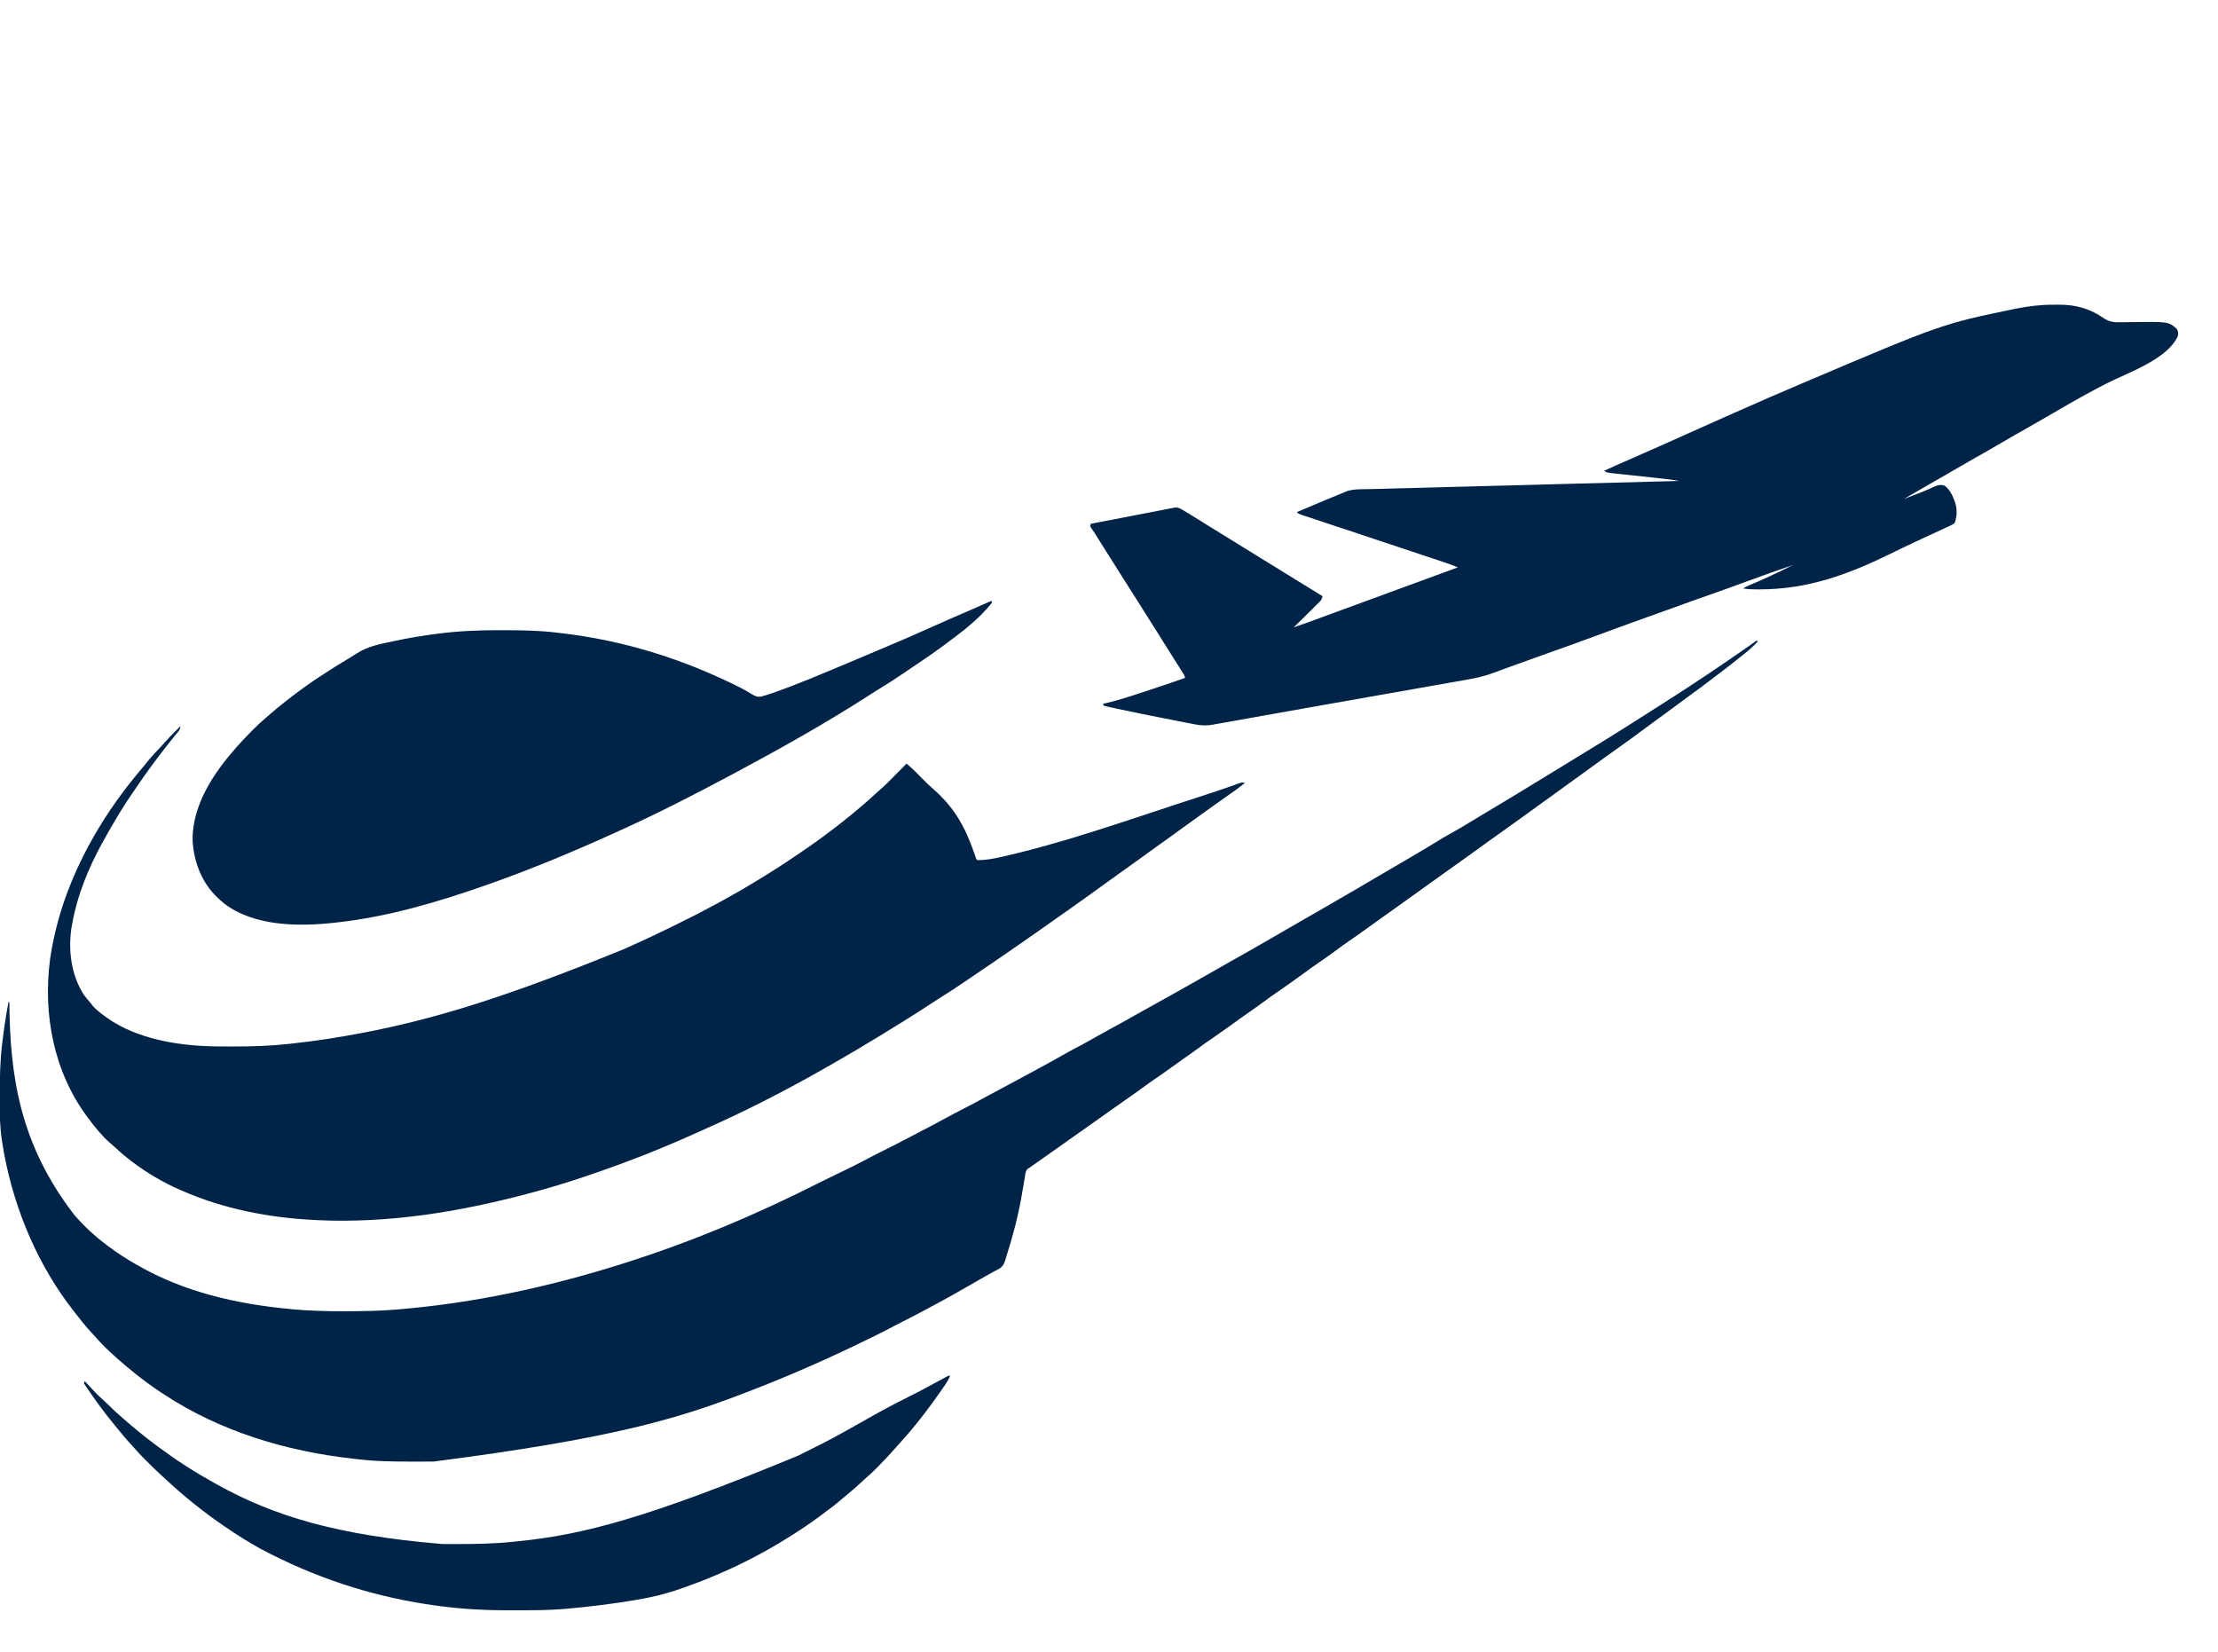<svg width="47" height="35" viewBox="0 0 47 35" fill="none" xmlns="http://www.w3.org/2000/svg">
<path d="M3.822 15.389C3.822 15.458 3.785 15.492 3.743 15.543C3.726 15.564 3.709 15.585 3.692 15.606C3.684 15.616 3.675 15.627 3.666 15.638C3.443 15.915 3.227 16.197 3.025 16.489C2.995 16.532 2.965 16.575 2.935 16.618C2.796 16.816 2.663 17.015 2.537 17.221C2.529 17.234 2.521 17.247 2.512 17.261C2.395 17.454 2.282 17.649 2.175 17.848C2.167 17.861 2.159 17.875 2.151 17.89C1.866 18.415 1.638 18.974 1.532 19.564C1.528 19.584 1.524 19.605 1.52 19.626C1.438 20.118 1.504 20.659 1.779 21.082C1.826 21.145 1.876 21.204 1.927 21.263C1.94 21.28 1.953 21.297 1.967 21.315C2.078 21.437 2.218 21.536 2.356 21.626C2.379 21.641 2.379 21.641 2.403 21.657C3.057 22.056 3.902 22.171 4.655 22.174C4.675 22.174 4.696 22.174 4.717 22.174C4.783 22.175 4.849 22.175 4.916 22.175C4.927 22.175 4.938 22.175 4.95 22.175C5.34 22.175 5.725 22.164 6.112 22.121C6.127 22.12 6.142 22.118 6.157 22.116C6.662 22.062 7.162 21.986 7.661 21.89C7.676 21.887 7.69 21.885 7.705 21.882C9.246 21.586 10.764 21.114 13.23 20.108C13.241 20.103 13.251 20.099 13.262 20.094C13.595 19.945 13.925 19.791 14.251 19.63C14.264 19.623 14.278 19.617 14.291 19.61C14.782 19.368 14.782 19.368 15.263 19.109C15.312 19.082 15.361 19.054 15.41 19.027C15.585 18.93 15.76 18.831 15.931 18.727C15.972 18.701 16.013 18.677 16.054 18.652C16.246 18.535 16.437 18.417 16.624 18.293C16.639 18.283 16.654 18.273 16.669 18.263C16.99 18.051 17.307 17.834 17.612 17.6C17.622 17.593 17.632 17.585 17.642 17.578C17.76 17.488 17.876 17.396 17.991 17.303C18.012 17.286 18.012 17.286 18.034 17.269C18.212 17.124 18.385 16.975 18.553 16.819C18.577 16.797 18.602 16.774 18.627 16.753C18.752 16.647 18.865 16.529 18.98 16.413C19.002 16.39 19.025 16.368 19.047 16.345C19.102 16.291 19.156 16.236 19.21 16.181C19.28 16.24 19.348 16.3 19.412 16.365C19.419 16.373 19.427 16.38 19.435 16.388C19.466 16.42 19.498 16.452 19.53 16.485C19.613 16.569 19.697 16.652 19.787 16.729C20.217 17.108 20.448 17.515 20.635 18.052C20.642 18.073 20.649 18.093 20.657 18.114C20.663 18.132 20.669 18.151 20.676 18.169C20.689 18.213 20.689 18.213 20.726 18.227C20.892 18.226 21.052 18.196 21.212 18.159C21.225 18.156 21.237 18.153 21.25 18.151C22.518 17.863 23.761 17.426 24.995 17.021C25.108 16.984 25.221 16.947 25.333 16.911C25.379 16.896 25.425 16.881 25.472 16.866C25.501 16.856 25.531 16.847 25.561 16.837C25.707 16.789 25.854 16.741 25.999 16.69C26.01 16.686 26.022 16.682 26.033 16.678C26.086 16.66 26.138 16.641 26.19 16.622C26.216 16.613 26.216 16.613 26.244 16.603C26.259 16.598 26.274 16.592 26.29 16.587C26.328 16.577 26.328 16.577 26.378 16.593C26.256 16.69 26.132 16.781 26.003 16.869C25.919 16.927 25.835 16.986 25.752 17.046C25.657 17.116 25.56 17.185 25.463 17.253C25.329 17.348 25.197 17.444 25.064 17.54C25.001 17.586 24.937 17.631 24.874 17.677C24.862 17.686 24.849 17.695 24.837 17.705C24.753 17.765 24.67 17.824 24.587 17.884C24.509 17.939 24.432 17.995 24.355 18.051C24.343 18.06 24.33 18.069 24.317 18.078C24.254 18.124 24.191 18.17 24.128 18.215C23.996 18.311 23.864 18.405 23.731 18.499C23.596 18.594 23.463 18.691 23.329 18.788C23.15 18.919 22.969 19.048 22.788 19.176C22.729 19.217 22.671 19.258 22.613 19.3C22.589 19.316 22.566 19.333 22.543 19.349C22.497 19.382 22.451 19.414 22.404 19.447C22.252 19.555 22.1 19.662 21.947 19.769C21.892 19.808 21.836 19.847 21.78 19.886C21.608 20.007 21.434 20.127 21.26 20.246C21.222 20.272 21.183 20.299 21.145 20.325C20.946 20.462 20.745 20.597 20.545 20.733C20.514 20.754 20.483 20.775 20.452 20.796C20.284 20.91 20.116 21.022 19.944 21.128C19.862 21.179 19.781 21.233 19.7 21.286C19.532 21.396 19.364 21.504 19.194 21.61C19.181 21.618 19.168 21.626 19.154 21.635C17.809 22.474 16.422 23.268 14.97 23.91C14.911 23.936 14.851 23.963 14.792 23.99C14.03 24.337 13.249 24.642 12.456 24.91C12.435 24.917 12.435 24.917 12.414 24.924C12.014 25.059 11.612 25.182 11.203 25.289C11.189 25.293 11.174 25.297 11.159 25.301C9.714 25.683 8.228 25.924 6.729 25.855C6.714 25.854 6.699 25.853 6.683 25.852C5.706 25.806 4.737 25.619 3.839 25.223C3.816 25.213 3.816 25.213 3.792 25.203C3.447 25.049 3.119 24.857 2.817 24.629C2.807 24.622 2.797 24.614 2.786 24.606C2.662 24.513 2.546 24.413 2.433 24.307C2.397 24.274 2.36 24.242 2.323 24.211C2.154 24.063 2.012 23.884 1.878 23.705C1.871 23.696 1.864 23.687 1.857 23.677C1.139 22.719 0.906 21.492 1.062 20.319C1.283 18.804 2.036 17.418 3.021 16.265C3.06 16.219 3.097 16.173 3.134 16.126C3.218 16.023 3.31 15.927 3.401 15.831C3.447 15.782 3.492 15.733 3.536 15.683C3.627 15.581 3.725 15.485 3.822 15.389Z" fill="#002348"/>
<path d="M37.218 13.575C37.229 13.58 37.24 13.585 37.251 13.591C37.138 13.712 37.018 13.813 36.887 13.914C36.846 13.945 36.805 13.978 36.765 14.011C36.662 14.094 36.557 14.175 36.451 14.255C36.373 14.313 36.296 14.371 36.219 14.431C36.084 14.534 35.947 14.636 35.809 14.735C35.729 14.793 35.65 14.851 35.571 14.911C35.467 14.989 35.362 15.066 35.257 15.142C35.166 15.207 35.077 15.273 34.987 15.339C34.968 15.353 34.968 15.353 34.948 15.368C34.882 15.417 34.816 15.466 34.75 15.514C34.615 15.615 34.479 15.714 34.341 15.811C34.219 15.897 34.098 15.984 33.977 16.072C33.915 16.117 33.853 16.162 33.791 16.206C33.767 16.224 33.742 16.242 33.717 16.26C33.47 16.439 33.223 16.617 32.976 16.796C32.964 16.805 32.952 16.814 32.939 16.823C32.914 16.841 32.89 16.859 32.865 16.877C32.802 16.922 32.74 16.967 32.677 17.012C32.556 17.1 32.435 17.187 32.314 17.274C32.236 17.329 32.159 17.386 32.081 17.442C31.985 17.512 31.887 17.581 31.79 17.65C31.643 17.753 31.498 17.858 31.353 17.964C31.197 18.077 31.04 18.19 30.882 18.302C30.797 18.362 30.712 18.422 30.628 18.483C30.521 18.561 30.413 18.638 30.305 18.714C30.22 18.774 30.136 18.835 30.052 18.896C29.944 18.974 29.837 19.05 29.729 19.127C29.643 19.187 29.559 19.247 29.475 19.308C29.368 19.386 29.26 19.463 29.152 19.539C29.067 19.599 28.984 19.659 28.9 19.72C28.799 19.794 28.695 19.866 28.591 19.937C28.494 20.003 28.399 20.07 28.305 20.142C28.199 20.223 28.09 20.299 27.979 20.374C27.838 20.47 27.701 20.57 27.564 20.67C27.4 20.789 27.235 20.907 27.068 21.021C26.977 21.083 26.887 21.147 26.799 21.213C26.676 21.303 26.551 21.391 26.427 21.478C26.381 21.511 26.334 21.544 26.288 21.576C26.276 21.584 26.265 21.593 26.253 21.601C26.168 21.661 26.084 21.722 26.001 21.783C25.898 21.857 25.795 21.929 25.691 22C25.587 22.07 25.485 22.142 25.385 22.217C25.287 22.29 25.186 22.36 25.086 22.43C24.994 22.494 24.902 22.56 24.811 22.626C24.71 22.7 24.608 22.771 24.504 22.842C24.401 22.912 24.299 22.984 24.199 23.059C24.073 23.152 23.943 23.241 23.815 23.331C23.753 23.374 23.692 23.417 23.631 23.46C23.62 23.469 23.608 23.477 23.597 23.485C23.574 23.501 23.551 23.517 23.528 23.533C23.47 23.574 23.412 23.615 23.354 23.657C23.331 23.673 23.308 23.689 23.284 23.706C22.304 24.399 22.304 24.399 22.269 24.424C22.246 24.44 22.222 24.457 22.199 24.473C22.138 24.516 22.077 24.559 22.016 24.602C22.003 24.611 21.991 24.62 21.978 24.629C21.953 24.647 21.929 24.664 21.905 24.681C21.894 24.689 21.883 24.696 21.872 24.704C21.862 24.711 21.852 24.718 21.842 24.725C21.833 24.732 21.823 24.738 21.814 24.745C21.797 24.755 21.797 24.755 21.779 24.764C21.73 24.812 21.728 24.871 21.718 24.937C21.715 24.951 21.713 24.965 21.71 24.98C21.705 25.011 21.7 25.042 21.695 25.073C21.681 25.156 21.667 25.239 21.652 25.321C21.649 25.338 21.646 25.355 21.643 25.372C21.566 25.803 21.454 26.227 21.319 26.643C21.312 26.669 21.312 26.669 21.304 26.695C21.272 26.795 21.247 26.846 21.149 26.897C21.139 26.903 21.128 26.908 21.117 26.914C21.093 26.927 21.07 26.94 21.046 26.952C20.988 26.983 20.932 27.015 20.875 27.047C20.827 27.075 20.779 27.102 20.73 27.13C20.642 27.179 20.555 27.229 20.468 27.28C20.266 27.398 20.062 27.511 19.856 27.622C19.81 27.646 19.764 27.671 19.718 27.696C19.516 27.805 19.313 27.913 19.107 28.015C19.015 28.061 18.925 28.108 18.835 28.156C18.601 28.28 18.362 28.393 18.123 28.508C18.112 28.513 18.101 28.518 18.09 28.524C17.309 28.898 16.511 29.241 15.701 29.547C15.689 29.552 15.676 29.557 15.664 29.561C14.322 30.07 12.942 30.488 9.187 30.97C9.161 30.97 9.134 30.97 9.107 30.97C9.023 30.97 8.938 30.971 8.853 30.971C8.832 30.971 8.832 30.971 8.81 30.971C8.399 30.971 7.99 30.97 7.581 30.921C7.544 30.917 7.506 30.912 7.469 30.908C6.063 30.75 4.665 30.331 3.476 29.547C3.459 29.536 3.441 29.525 3.423 29.513C3.177 29.352 2.944 29.175 2.718 28.986C2.709 28.978 2.699 28.97 2.689 28.962C2.444 28.757 2.2 28.539 1.992 28.296C1.956 28.255 1.919 28.215 1.882 28.176C1.796 28.081 1.717 27.981 1.639 27.879C1.614 27.847 1.589 27.816 1.564 27.784C0.815 26.831 0.319 25.663 0.093 24.475C0.09 24.455 0.086 24.435 0.082 24.415C0.07 24.349 0.059 24.283 0.049 24.218C0.047 24.204 0.045 24.19 0.043 24.176C-0.003 23.888 -0.008 23.602 -0.007 23.311C-0.006 23.273 -0.006 23.236 -0.006 23.199C-0.005 22.827 0.003 22.458 0.049 22.089C0.051 22.076 0.052 22.064 0.054 22.051C0.088 21.776 0.128 21.503 0.181 21.231C0.186 21.231 0.192 21.231 0.197 21.231C0.198 21.24 0.198 21.25 0.198 21.259C0.214 22.769 0.405 24.236 1.581 25.752C1.593 25.765 1.593 25.765 1.605 25.778C1.802 26.002 2.019 26.201 2.257 26.379C2.268 26.387 2.279 26.396 2.291 26.405C2.48 26.548 2.677 26.674 2.883 26.792C2.897 26.8 2.911 26.808 2.926 26.816C3.904 27.378 5.013 27.63 6.126 27.736C6.14 27.738 6.154 27.739 6.169 27.741C6.54 27.776 6.909 27.785 7.282 27.785C7.299 27.785 7.299 27.785 7.316 27.785C7.679 27.785 8.041 27.779 8.402 27.749C8.425 27.747 8.425 27.747 8.448 27.745C10.051 27.611 11.614 27.273 13.147 26.792C13.162 26.787 13.178 26.782 13.193 26.777C14.633 26.325 16.029 25.737 17.375 25.054C17.477 25.003 17.581 24.953 17.684 24.903C17.947 24.778 18.207 24.649 18.463 24.512C18.574 24.453 18.686 24.397 18.799 24.341C18.934 24.274 19.069 24.205 19.203 24.134C19.281 24.093 19.36 24.051 19.439 24.011C19.448 24.006 19.459 24 19.469 23.995C19.484 23.987 19.484 23.987 19.499 23.979C19.676 23.888 19.852 23.796 20.026 23.7C20.156 23.628 20.289 23.56 20.422 23.491C20.582 23.409 20.741 23.325 20.899 23.238C21.033 23.164 21.168 23.093 21.303 23.021C21.483 22.925 21.663 22.829 21.842 22.731C21.903 22.697 21.964 22.664 22.026 22.631C22.207 22.533 22.388 22.433 22.567 22.331C22.676 22.269 22.786 22.21 22.898 22.152C23.017 22.09 23.133 22.024 23.249 21.957C23.363 21.892 23.478 21.829 23.593 21.767C23.737 21.69 23.88 21.61 24.022 21.529C24.149 21.457 24.278 21.385 24.407 21.314C24.736 21.133 25.064 20.948 25.392 20.762C25.438 20.736 25.484 20.71 25.53 20.684C25.712 20.581 25.894 20.477 26.075 20.373C26.213 20.295 26.35 20.217 26.489 20.14C26.638 20.056 26.786 19.971 26.934 19.884C27.06 19.81 27.187 19.737 27.314 19.664C27.517 19.548 27.72 19.432 27.922 19.314C27.976 19.283 28.03 19.252 28.084 19.221C28.306 19.093 28.529 18.964 28.751 18.834C28.799 18.805 28.847 18.777 28.895 18.749C29.093 18.634 29.291 18.518 29.489 18.401C29.509 18.39 29.53 18.378 29.55 18.366C29.56 18.36 29.57 18.354 29.581 18.348C29.651 18.306 29.722 18.265 29.793 18.223C29.833 18.2 29.873 18.177 29.913 18.153C29.922 18.148 29.932 18.142 29.942 18.136C30.103 18.042 30.263 17.945 30.422 17.848C30.533 17.779 30.645 17.713 30.76 17.65C30.894 17.577 31.024 17.498 31.154 17.419C31.313 17.321 31.473 17.225 31.633 17.13C31.848 17.003 32.061 16.875 32.273 16.745C32.34 16.704 32.407 16.663 32.474 16.622C32.679 16.498 32.883 16.374 33.087 16.248C33.217 16.168 33.348 16.088 33.478 16.008C33.792 15.818 34.104 15.626 34.413 15.43C34.464 15.398 34.515 15.366 34.565 15.334C34.722 15.235 34.878 15.135 35.034 15.036C35.094 14.998 35.153 14.96 35.213 14.922C35.846 14.52 36.471 14.103 37.085 13.672C37.096 13.664 37.108 13.656 37.12 13.647C37.153 13.624 37.186 13.599 37.218 13.575Z" fill="#002348"/>
<path d="M43.505 6.457C43.545 6.457 43.586 6.457 43.626 6.456C43.965 6.455 44.258 6.529 44.542 6.718C44.552 6.724 44.562 6.731 44.573 6.738C44.582 6.744 44.59 6.75 44.6 6.756C44.714 6.822 44.799 6.832 44.93 6.829C44.947 6.829 44.965 6.829 44.983 6.828C45.038 6.828 45.094 6.827 45.15 6.826C45.947 6.815 45.947 6.815 46.121 6.962C46.159 7.023 46.162 7.051 46.149 7.122C45.928 7.618 45.078 7.899 44.62 8.135C44.273 8.313 43.934 8.503 43.599 8.7C43.473 8.774 43.347 8.846 43.22 8.919C43.211 8.924 43.201 8.93 43.191 8.935C43.113 8.98 43.034 9.025 42.956 9.07C42.887 9.109 42.819 9.148 42.751 9.187C42.736 9.195 42.736 9.195 42.721 9.203C42.588 9.28 42.456 9.357 42.323 9.434C42.171 9.524 42.017 9.611 41.863 9.697C41.757 9.756 41.652 9.817 41.547 9.879C41.437 9.944 41.326 10.007 41.215 10.071C41.058 10.16 40.901 10.25 40.745 10.341C40.728 10.351 40.711 10.361 40.693 10.371C40.578 10.437 40.464 10.504 40.349 10.571C40.414 10.546 40.479 10.521 40.544 10.497C40.563 10.489 40.583 10.482 40.603 10.474C40.693 10.439 40.783 10.404 40.872 10.365C40.886 10.359 40.9 10.353 40.914 10.346C40.94 10.335 40.965 10.323 40.991 10.311C41.069 10.276 41.121 10.265 41.206 10.29C41.315 10.371 41.374 10.496 41.42 10.62C41.424 10.631 41.428 10.642 41.432 10.654C41.474 10.789 41.471 10.951 41.42 11.082C41.374 11.116 41.374 11.116 41.314 11.144C41.298 11.152 41.298 11.152 41.282 11.159C41.246 11.176 41.211 11.192 41.175 11.208C41.15 11.22 41.125 11.232 41.1 11.243C41.037 11.273 40.974 11.302 40.911 11.331C40.844 11.361 40.778 11.392 40.711 11.423C40.675 11.44 40.639 11.456 40.604 11.473C40.432 11.552 40.263 11.635 40.093 11.718C39.175 12.17 38.313 12.49 37.274 12.489C37.263 12.489 37.252 12.489 37.24 12.489C37.138 12.489 37.04 12.487 36.939 12.469C36.982 12.44 37.019 12.422 37.066 12.402C37.382 12.273 37.688 12.125 37.993 11.973C37.684 12.077 37.377 12.188 37.071 12.3C36.814 12.394 36.557 12.488 36.299 12.578C35.982 12.689 35.666 12.803 35.351 12.917C35.215 12.966 35.079 13.015 34.943 13.063C34.367 13.27 34.367 13.27 33.793 13.482C33.464 13.605 33.132 13.722 32.801 13.84C32.592 13.915 32.384 13.99 32.175 14.065C32.159 14.071 32.142 14.077 32.125 14.083C32.077 14.1 32.029 14.117 31.982 14.135C31.968 14.14 31.955 14.144 31.941 14.149C31.928 14.154 31.914 14.159 31.9 14.164C31.886 14.169 31.87 14.175 31.855 14.18C31.809 14.197 31.764 14.214 31.718 14.232C31.514 14.311 31.317 14.363 31.101 14.399C31.067 14.405 31.033 14.411 30.999 14.417C30.921 14.431 30.843 14.445 30.764 14.458C30.611 14.484 30.459 14.512 30.306 14.539C30.247 14.549 30.188 14.56 30.129 14.57C30.107 14.574 30.107 14.574 30.084 14.578C29.91 14.609 29.735 14.64 29.561 14.671C29.537 14.675 29.537 14.675 29.512 14.679C29.428 14.694 29.345 14.709 29.262 14.723C29.004 14.769 28.747 14.814 28.489 14.86C28.404 14.875 28.318 14.89 28.232 14.905C27.829 14.976 27.427 15.047 27.024 15.119C26.94 15.134 26.857 15.149 26.773 15.164C26.762 15.166 26.75 15.168 26.739 15.17C26.694 15.178 26.65 15.186 26.605 15.194C26.47 15.218 26.334 15.242 26.198 15.267C26.123 15.28 26.048 15.293 25.972 15.307C25.938 15.313 25.904 15.319 25.87 15.325C25.825 15.333 25.779 15.341 25.733 15.349C25.72 15.352 25.707 15.354 25.694 15.357C25.564 15.379 25.447 15.375 25.318 15.349C25.305 15.346 25.292 15.344 25.279 15.341C25.236 15.333 25.193 15.324 25.15 15.316C25.12 15.31 25.089 15.304 25.059 15.298C24.994 15.285 24.93 15.273 24.866 15.26C24.786 15.244 24.706 15.228 24.626 15.213C24.307 15.15 23.989 15.086 23.672 15.018C23.659 15.015 23.646 15.012 23.632 15.009C23.596 15.001 23.559 14.993 23.523 14.985C23.502 14.981 23.481 14.976 23.46 14.972C23.412 14.96 23.412 14.96 23.379 14.944C23.379 14.933 23.379 14.922 23.379 14.911C23.402 14.906 23.402 14.906 23.426 14.901C23.648 14.852 23.862 14.783 24.077 14.713C24.116 14.7 24.155 14.688 24.193 14.675C24.5 14.576 24.805 14.473 25.109 14.366C25.109 14.319 25.087 14.294 25.062 14.254C25.047 14.23 25.047 14.23 25.031 14.205C25.015 14.179 25.015 14.179 24.998 14.153C24.981 14.126 24.981 14.126 24.964 14.098C24.93 14.044 24.896 13.991 24.862 13.937C24.845 13.91 24.828 13.882 24.81 13.855C24.787 13.818 24.763 13.78 24.739 13.743C24.673 13.638 24.608 13.533 24.543 13.429C24.443 13.269 24.343 13.11 24.241 12.951C24.19 12.87 24.139 12.789 24.088 12.708C24.017 12.595 23.945 12.482 23.873 12.37C23.777 12.217 23.681 12.065 23.585 11.913C23.535 11.835 23.486 11.757 23.437 11.679C23.394 11.611 23.352 11.543 23.309 11.475C23.3 11.461 23.291 11.447 23.282 11.432C23.265 11.405 23.248 11.379 23.231 11.352C23.223 11.339 23.216 11.327 23.208 11.315C23.197 11.297 23.197 11.297 23.186 11.28C23.167 11.25 23.146 11.221 23.125 11.192C23.112 11.17 23.112 11.17 23.099 11.148C23.105 11.132 23.11 11.116 23.116 11.099C23.353 11.053 23.59 11.007 23.827 10.962C23.937 10.941 24.047 10.919 24.157 10.898C24.263 10.877 24.369 10.857 24.475 10.837C24.516 10.829 24.556 10.821 24.597 10.813C24.654 10.802 24.71 10.791 24.767 10.78C24.784 10.777 24.801 10.774 24.818 10.77C24.834 10.767 24.849 10.764 24.865 10.762C24.878 10.759 24.892 10.756 24.906 10.754C24.982 10.751 25.043 10.793 25.106 10.832C25.121 10.841 25.136 10.85 25.151 10.86C25.167 10.869 25.183 10.879 25.2 10.889C25.217 10.9 25.233 10.91 25.251 10.921C25.302 10.953 25.354 10.985 25.406 11.016C25.421 11.025 25.435 11.035 25.45 11.044C25.521 11.087 25.591 11.131 25.661 11.175C25.762 11.238 25.864 11.3 25.966 11.363C26.095 11.443 26.224 11.522 26.353 11.602C26.535 11.715 26.717 11.827 26.9 11.94C26.989 11.995 27.079 12.05 27.169 12.105C27.204 12.127 27.239 12.149 27.275 12.171C27.525 12.325 27.775 12.479 28.025 12.633C28.016 12.693 27.995 12.72 27.953 12.761C27.941 12.773 27.929 12.785 27.917 12.797C27.904 12.81 27.891 12.823 27.878 12.836C27.864 12.849 27.851 12.862 27.838 12.876C27.796 12.917 27.753 12.959 27.711 13.001C27.683 13.029 27.654 13.057 27.626 13.086C27.556 13.155 27.486 13.224 27.416 13.293C27.625 13.221 27.834 13.146 28.042 13.068C28.343 12.956 28.644 12.846 28.945 12.737C29.284 12.613 29.623 12.489 29.961 12.364C30.271 12.249 30.581 12.136 30.892 12.023C30.736 11.956 30.575 11.905 30.414 11.851C30.383 11.841 30.351 11.831 30.319 11.82C30.252 11.797 30.184 11.775 30.116 11.752C30.009 11.717 29.902 11.681 29.794 11.645C29.49 11.544 29.185 11.443 28.881 11.341C28.712 11.286 28.544 11.229 28.375 11.173C28.269 11.138 28.162 11.102 28.055 11.067C27.989 11.045 27.923 11.023 27.857 11.001C27.826 10.991 27.796 10.981 27.765 10.97C27.723 10.957 27.681 10.943 27.639 10.929C27.627 10.925 27.615 10.921 27.602 10.916C27.518 10.888 27.518 10.888 27.482 10.851C27.624 10.79 27.767 10.73 27.91 10.67C27.924 10.664 27.938 10.658 27.952 10.652C28.044 10.614 28.135 10.576 28.227 10.538C28.258 10.526 28.289 10.513 28.32 10.5C28.363 10.482 28.407 10.464 28.451 10.446C28.464 10.441 28.477 10.435 28.491 10.429C28.503 10.424 28.516 10.419 28.529 10.414C28.544 10.408 28.544 10.408 28.561 10.401C28.71 10.359 28.874 10.368 29.028 10.364C29.056 10.363 29.084 10.363 29.113 10.362C29.19 10.36 29.268 10.358 29.346 10.356C29.429 10.353 29.513 10.351 29.597 10.349C29.742 10.345 29.887 10.341 30.032 10.338C30.242 10.332 30.452 10.326 30.662 10.321C31.002 10.312 31.342 10.303 31.683 10.294C32.013 10.285 32.344 10.277 32.675 10.268C32.705 10.267 32.705 10.267 32.736 10.266C32.839 10.264 32.941 10.261 33.043 10.258C33.891 10.236 34.74 10.214 35.588 10.191C35.554 10.186 35.52 10.181 35.485 10.175C35.457 10.171 35.457 10.171 35.428 10.166C35.361 10.156 35.294 10.149 35.227 10.142C35.208 10.139 35.208 10.139 35.188 10.137C35.161 10.134 35.133 10.131 35.105 10.128C35.062 10.124 35.018 10.119 34.974 10.114C34.85 10.101 34.725 10.087 34.601 10.074C34.525 10.066 34.448 10.057 34.372 10.049C34.343 10.046 34.314 10.043 34.285 10.04C34.245 10.036 34.204 10.031 34.164 10.027C34.152 10.025 34.14 10.024 34.127 10.023C34.07 10.016 34.039 10.01 33.99 9.977C34.135 9.909 34.28 9.844 34.427 9.781C34.831 9.606 35.232 9.426 35.634 9.246C35.944 9.107 36.255 8.968 36.566 8.83C36.627 8.803 36.687 8.776 36.748 8.749C37.221 8.538 37.697 8.332 38.174 8.129C38.19 8.122 38.205 8.116 38.221 8.109C41.149 6.865 41.149 6.865 42.694 6.545C42.706 6.542 42.718 6.54 42.73 6.538C42.989 6.488 43.242 6.456 43.505 6.457Z" fill="#002348"/>
<path d="M21.006 12.732C21.012 12.743 21.017 12.754 21.023 12.765C20.739 13.133 20.349 13.415 19.979 13.69C19.967 13.698 19.955 13.707 19.943 13.716C19.717 13.883 19.482 14.037 19.25 14.195C19.22 14.215 19.189 14.236 19.159 14.257C18.969 14.386 18.778 14.51 18.582 14.628C18.514 14.669 18.447 14.713 18.381 14.756C17.49 15.327 16.564 15.848 15.632 16.347C15.601 16.363 15.57 16.38 15.54 16.396C14.759 16.814 13.97 17.22 13.163 17.586C13.127 17.602 13.092 17.618 13.057 17.634C12.184 18.031 11.3 18.402 10.396 18.722C10.381 18.727 10.367 18.733 10.351 18.738C9.308 19.106 8.237 19.426 7.134 19.547C7.117 19.549 7.099 19.551 7.082 19.553C6.315 19.636 5.38 19.631 4.74 19.138C4.713 19.115 4.688 19.092 4.662 19.069C4.639 19.047 4.639 19.047 4.614 19.025C4.28 18.713 4.11 18.274 4.082 17.822C4.068 17.254 4.335 16.711 4.662 16.264C4.669 16.254 4.676 16.245 4.683 16.235C4.886 15.96 5.118 15.707 5.358 15.465C5.369 15.455 5.38 15.444 5.391 15.433C5.464 15.36 5.54 15.291 5.618 15.224C5.638 15.207 5.657 15.19 5.677 15.172C5.803 15.061 5.932 14.954 6.065 14.851C6.097 14.827 6.129 14.802 6.161 14.777C6.56 14.467 6.983 14.194 7.416 13.936C7.469 13.904 7.521 13.871 7.573 13.838C7.8 13.693 8.061 13.645 8.32 13.591C8.332 13.588 8.344 13.585 8.356 13.583C8.659 13.518 8.963 13.467 9.269 13.429C9.282 13.427 9.295 13.425 9.308 13.424C9.731 13.37 10.152 13.353 10.578 13.354C10.617 13.354 10.656 13.354 10.696 13.354C11.064 13.355 11.43 13.36 11.795 13.405C11.831 13.409 11.867 13.413 11.903 13.418C13.212 13.57 14.455 13.959 15.633 14.544C15.659 14.557 15.659 14.557 15.685 14.57C15.771 14.614 15.854 14.66 15.935 14.712C16.011 14.756 16.058 14.775 16.144 14.756C16.156 14.752 16.167 14.749 16.179 14.745C16.19 14.743 16.201 14.74 16.212 14.737C16.248 14.727 16.283 14.716 16.319 14.703C16.333 14.698 16.348 14.693 16.363 14.688C16.903 14.5 17.431 14.273 17.958 14.053C17.972 14.047 17.985 14.041 17.999 14.035C18.179 13.96 18.359 13.884 18.538 13.808C18.589 13.787 18.639 13.765 18.69 13.744C19.25 13.507 19.25 13.507 19.805 13.259C20.006 13.168 20.209 13.08 20.412 12.993C20.424 12.988 20.436 12.982 20.449 12.977C20.462 12.971 20.474 12.966 20.487 12.961C20.66 12.886 20.833 12.809 21.006 12.732Z" fill="#002348"/>
<path d="M20.133 29.15C20.096 29.254 20.031 29.34 19.968 29.43C19.961 29.441 19.954 29.452 19.946 29.463C19.68 29.846 19.397 30.216 19.083 30.561C19.052 30.595 19.021 30.63 18.991 30.665C18.933 30.731 18.874 30.796 18.813 30.861C18.802 30.872 18.792 30.884 18.781 30.895C18.65 31.034 18.519 31.173 18.374 31.296C18.333 31.331 18.294 31.368 18.255 31.405C18.163 31.492 18.07 31.575 17.971 31.654C17.931 31.687 17.892 31.72 17.853 31.753C17.703 31.884 17.542 32.002 17.382 32.12C17.369 32.13 17.356 32.139 17.343 32.149C17.168 32.278 16.989 32.4 16.805 32.516C16.792 32.524 16.779 32.533 16.766 32.541C16.052 32.995 15.296 33.358 14.499 33.638C14.479 33.645 14.46 33.652 14.439 33.659C14.091 33.783 13.743 33.861 13.378 33.919C13.355 33.922 13.355 33.922 13.332 33.926C12.895 33.995 12.457 34.05 12.016 34.088C12.005 34.089 11.993 34.09 11.982 34.091C11.751 34.11 11.521 34.119 11.289 34.12C11.276 34.12 11.262 34.12 11.248 34.12C11.177 34.12 11.105 34.12 11.033 34.121C10.976 34.121 10.918 34.121 10.861 34.121C10.336 34.125 9.814 34.1 9.294 34.029C9.281 34.027 9.268 34.026 9.255 34.024C8.034 33.861 6.862 33.497 5.762 32.943C5.736 32.93 5.709 32.916 5.683 32.903C5.443 32.784 5.217 32.645 4.992 32.5C4.98 32.492 4.968 32.484 4.955 32.476C4.884 32.43 4.814 32.383 4.745 32.335C4.734 32.327 4.723 32.32 4.712 32.312C4.3 32.027 3.907 31.713 3.54 31.372C3.51 31.344 3.48 31.317 3.449 31.289C3.332 31.184 3.22 31.073 3.109 30.962C3.101 30.954 3.093 30.946 3.085 30.938C3.001 30.855 2.919 30.77 2.842 30.68C2.808 30.64 2.772 30.602 2.737 30.564C2.671 30.491 2.608 30.417 2.546 30.34C2.515 30.302 2.483 30.264 2.452 30.226C2.21 29.936 1.988 29.629 1.779 29.315C1.785 29.299 1.79 29.282 1.796 29.265C1.802 29.272 1.809 29.279 1.815 29.286C1.845 29.318 1.874 29.35 1.904 29.382C1.914 29.393 1.924 29.404 1.934 29.415C2.065 29.555 2.065 29.555 2.206 29.684C2.255 29.727 2.302 29.771 2.348 29.818C2.414 29.885 2.482 29.947 2.554 30.008C2.571 30.023 2.589 30.039 2.607 30.055C2.845 30.264 3.089 30.464 3.344 30.651C3.357 30.66 3.369 30.669 3.381 30.678C3.547 30.8 3.715 30.919 3.888 31.031C3.9 31.039 3.912 31.046 3.924 31.054C4.127 31.186 4.335 31.309 4.547 31.427C4.564 31.436 4.581 31.446 4.599 31.456C5.797 32.123 7.135 32.531 9.366 32.717C9.39 32.718 9.413 32.718 9.437 32.718C9.512 32.718 9.588 32.718 9.663 32.718C9.676 32.718 9.689 32.718 9.702 32.718C10.099 32.718 10.493 32.711 10.888 32.668C10.924 32.664 10.959 32.661 10.995 32.657C12.363 32.519 13.712 32.168 16.904 30.849C16.921 30.841 16.921 30.841 16.939 30.832C17.26 30.674 17.58 30.514 17.893 30.338C17.927 30.319 17.962 30.299 17.997 30.28C18.122 30.21 18.248 30.139 18.373 30.068C18.659 29.905 18.949 29.749 19.243 29.604C19.426 29.513 19.606 29.417 19.786 29.319C19.805 29.308 19.825 29.298 19.845 29.287C19.884 29.266 19.922 29.245 19.961 29.224C19.979 29.214 19.996 29.204 20.014 29.195C20.038 29.182 20.038 29.182 20.062 29.169C20.1 29.15 20.1 29.15 20.133 29.15Z" fill="#002348"/>
</svg>

